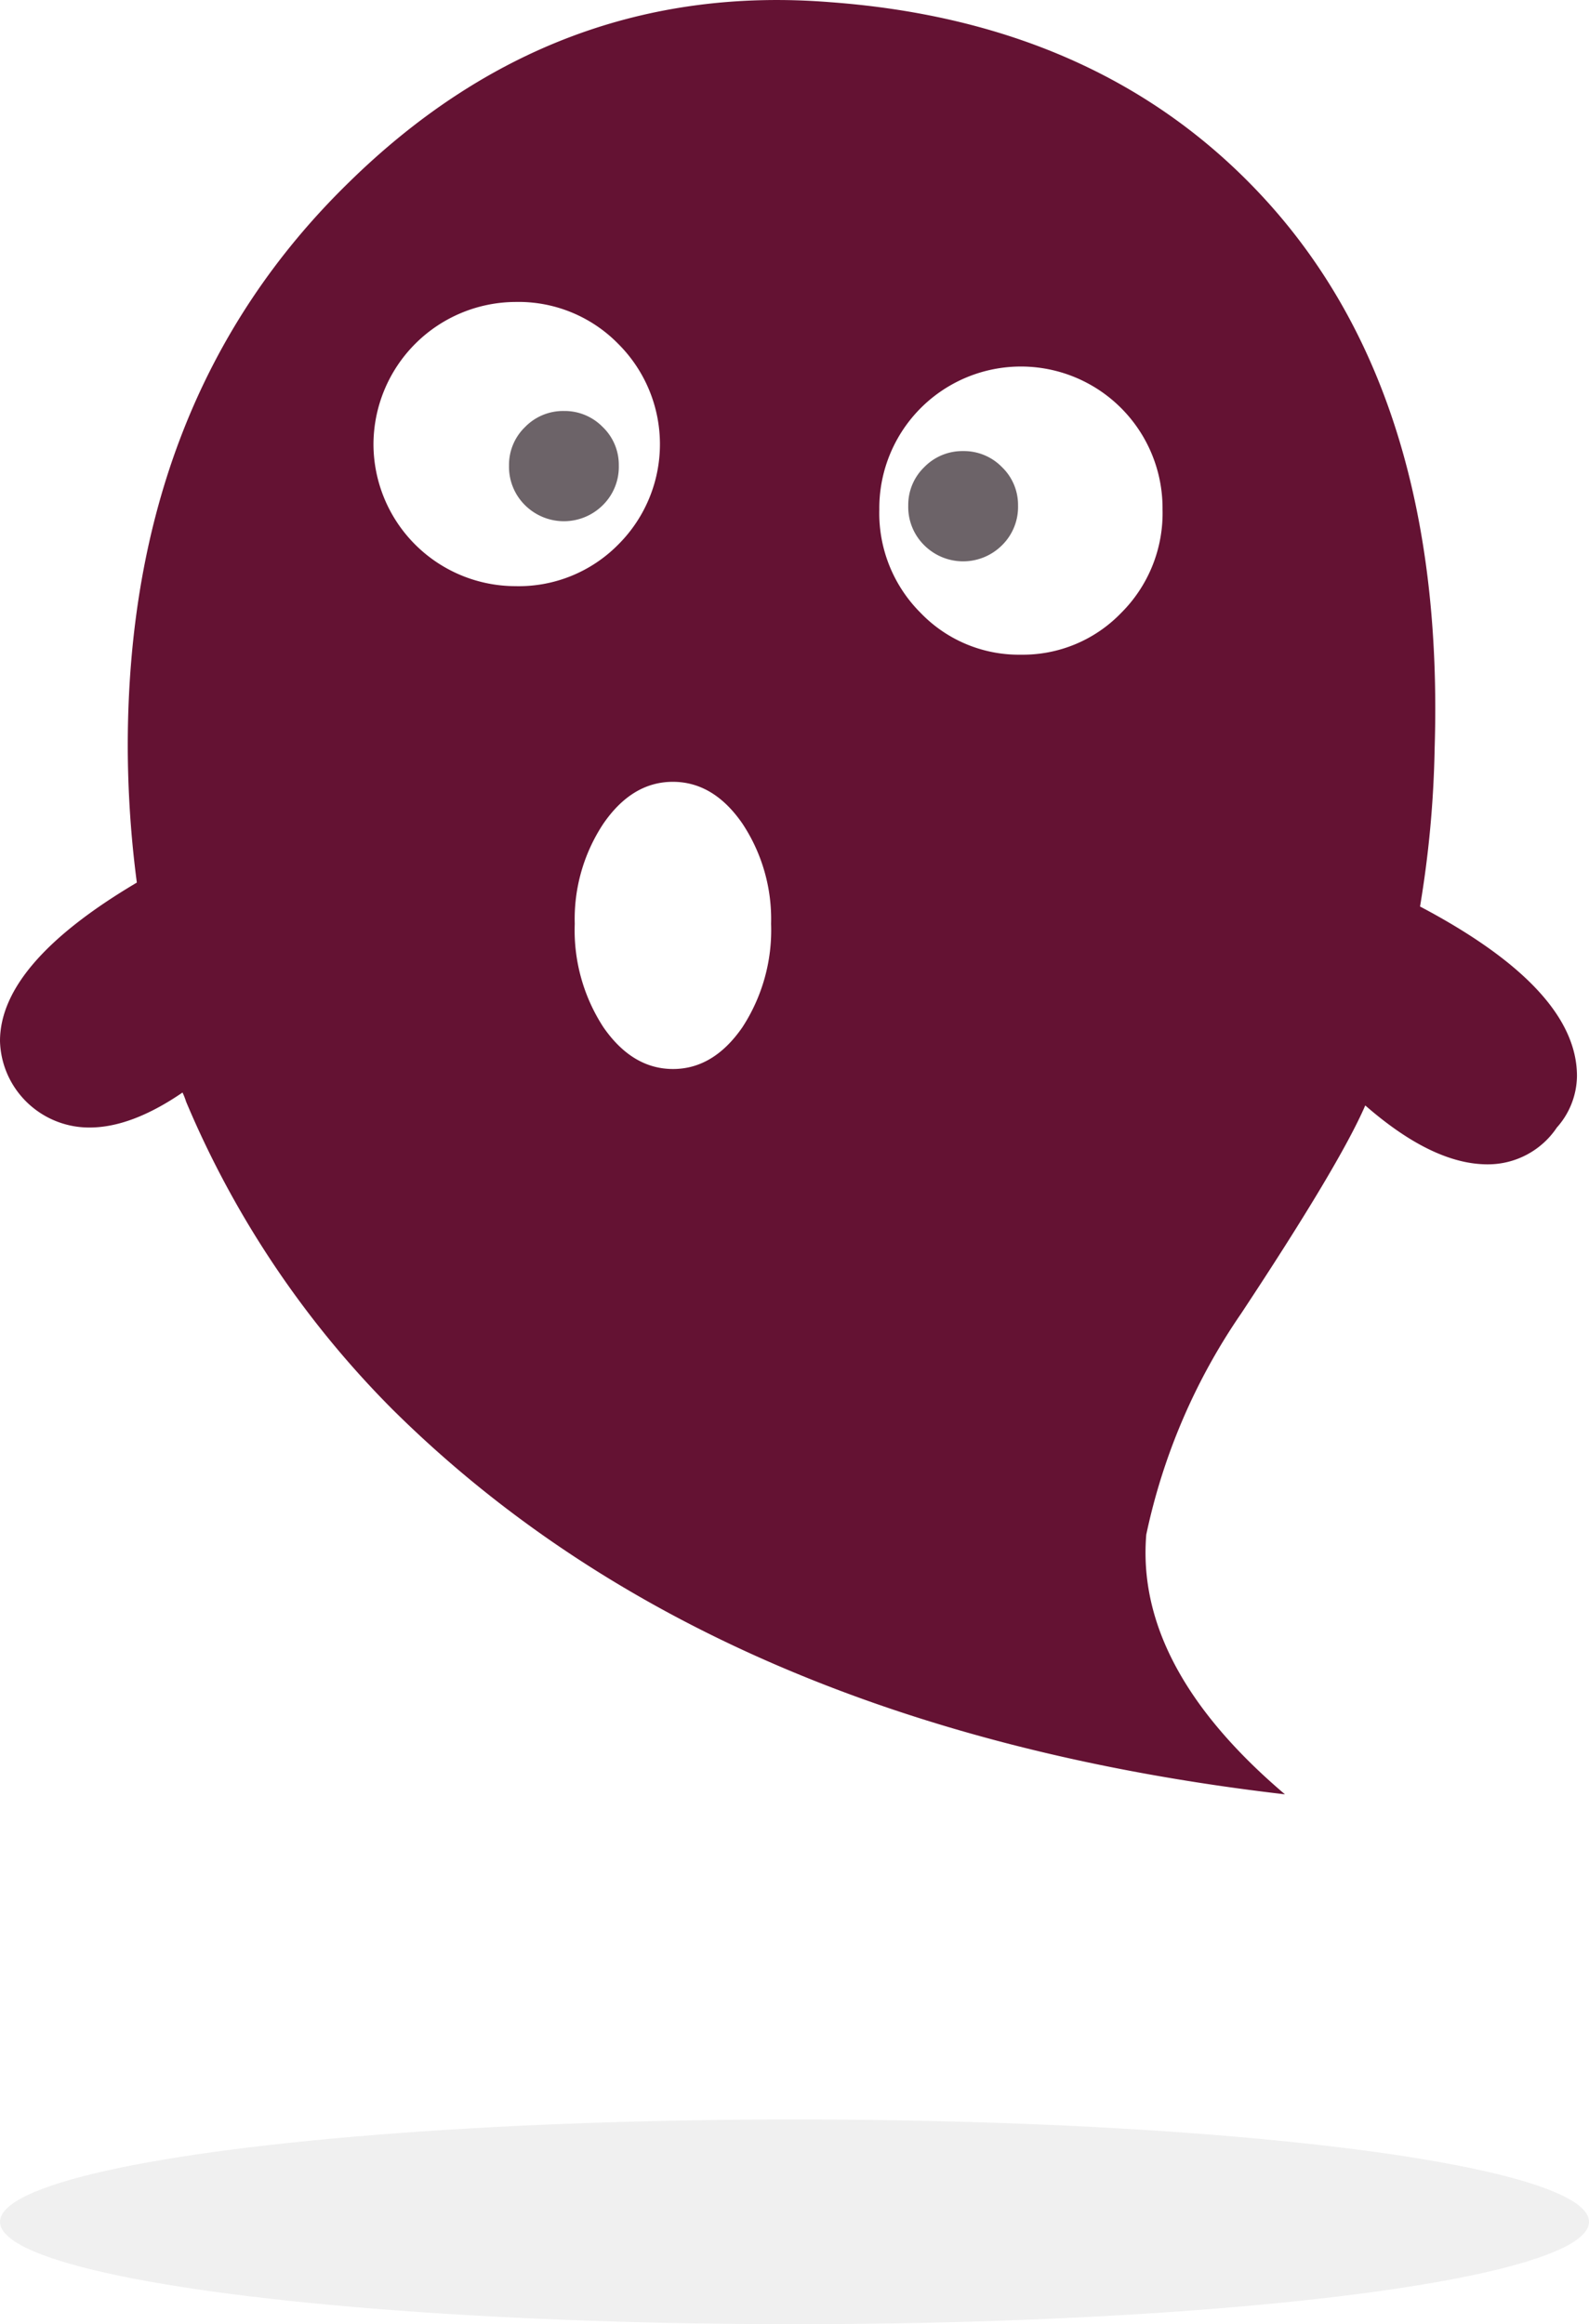 <svg id="Group_1" data-name="Group 1" xmlns="http://www.w3.org/2000/svg" width="132" height="193" viewBox="0 0 132 193">
  <path id="Path_6067" data-name="Path 6067" d="M119.178,62.123a89.011,89.011,0,0,1-1.214,13.153Q131,82.156,131,89.35a6.52,6.52,0,0,1-1.67,4.279,6.885,6.885,0,0,1-5.757,3.057q-4.551,0-10.159-4.89-2.124,4.9-10.311,17.279a50.956,50.956,0,0,0-7.881,18.361q-.913,11.005,11.52,21.564Q59.288,143.493,32.6,117.032A80.25,80.25,0,0,1,15.462,91.49a5.916,5.916,0,0,0-.3-.767q-4.251,2.911-7.735,2.906a7.424,7.424,0,0,1-5.912-2.906A7.328,7.328,0,0,1,0,86.446q0-6.429,11.367-13.156a88.38,88.38,0,0,1-.754-11.317q0-28.916,18.347-46.807Q46.092-1.658,68.987.183,91.738,1.863,105.226,16.7,120.08,33.059,119.178,62.123ZM31.025,36.881A11.809,11.809,0,0,0,42.8,48.674a11.612,11.612,0,0,0,8.561-3.457,11.755,11.755,0,0,0,0-16.659A11.593,11.593,0,0,0,42.8,25.075,11.854,11.854,0,0,0,31.025,36.881ZM61.664,85.315q-2.4,3.46-5.764,3.455t-5.765-3.455a14.74,14.74,0,0,1-2.39-8.6,14.328,14.328,0,0,1,2.39-8.337q2.391-3.459,5.765-3.456t5.764,3.456a14.346,14.346,0,0,1,2.391,8.337A14.759,14.759,0,0,1,61.664,85.315ZM84.81,54.365a11.345,11.345,0,0,0,8.314-3.456,11.681,11.681,0,0,0,3.449-8.6,11.764,11.764,0,1,0-23.527,0,11.682,11.682,0,0,0,3.447,8.6A11.315,11.315,0,0,0,84.81,54.365Z" fill="#641233" fill-rule="evenodd"/>
  <path id="Path_6068" data-name="Path 6068" d="M46.845,34.129a4.4,4.4,0,0,0-3.224,1.328,4.357,4.357,0,0,0-1.336,3.2,4.468,4.468,0,0,0,1.336,3.3,4.581,4.581,0,0,0,6.446,0,4.459,4.459,0,0,0,1.338-3.3,4.35,4.35,0,0,0-1.338-3.2A4.411,4.411,0,0,0,46.845,34.129Z" fill="#6c6368"/>
  <path id="Path_6069" data-name="Path 6069" d="M80.009,37.458a4.411,4.411,0,0,0-3.224,1.327,4.36,4.36,0,0,0-1.336,3.2,4.462,4.462,0,0,0,1.336,3.3,4.573,4.573,0,0,0,6.446,0,4.454,4.454,0,0,0,1.338-3.3,4.351,4.351,0,0,0-1.338-3.2A4.411,4.411,0,0,0,80.009,37.458Z" fill="#6c6368"/>
  <ellipse id="Ellipse_135" data-name="Ellipse 135" cx="66" cy="8.5" rx="66" ry="8.5" transform="translate(0 176)" fill="#d8d8d8" opacity="0.402"/>
</svg>
